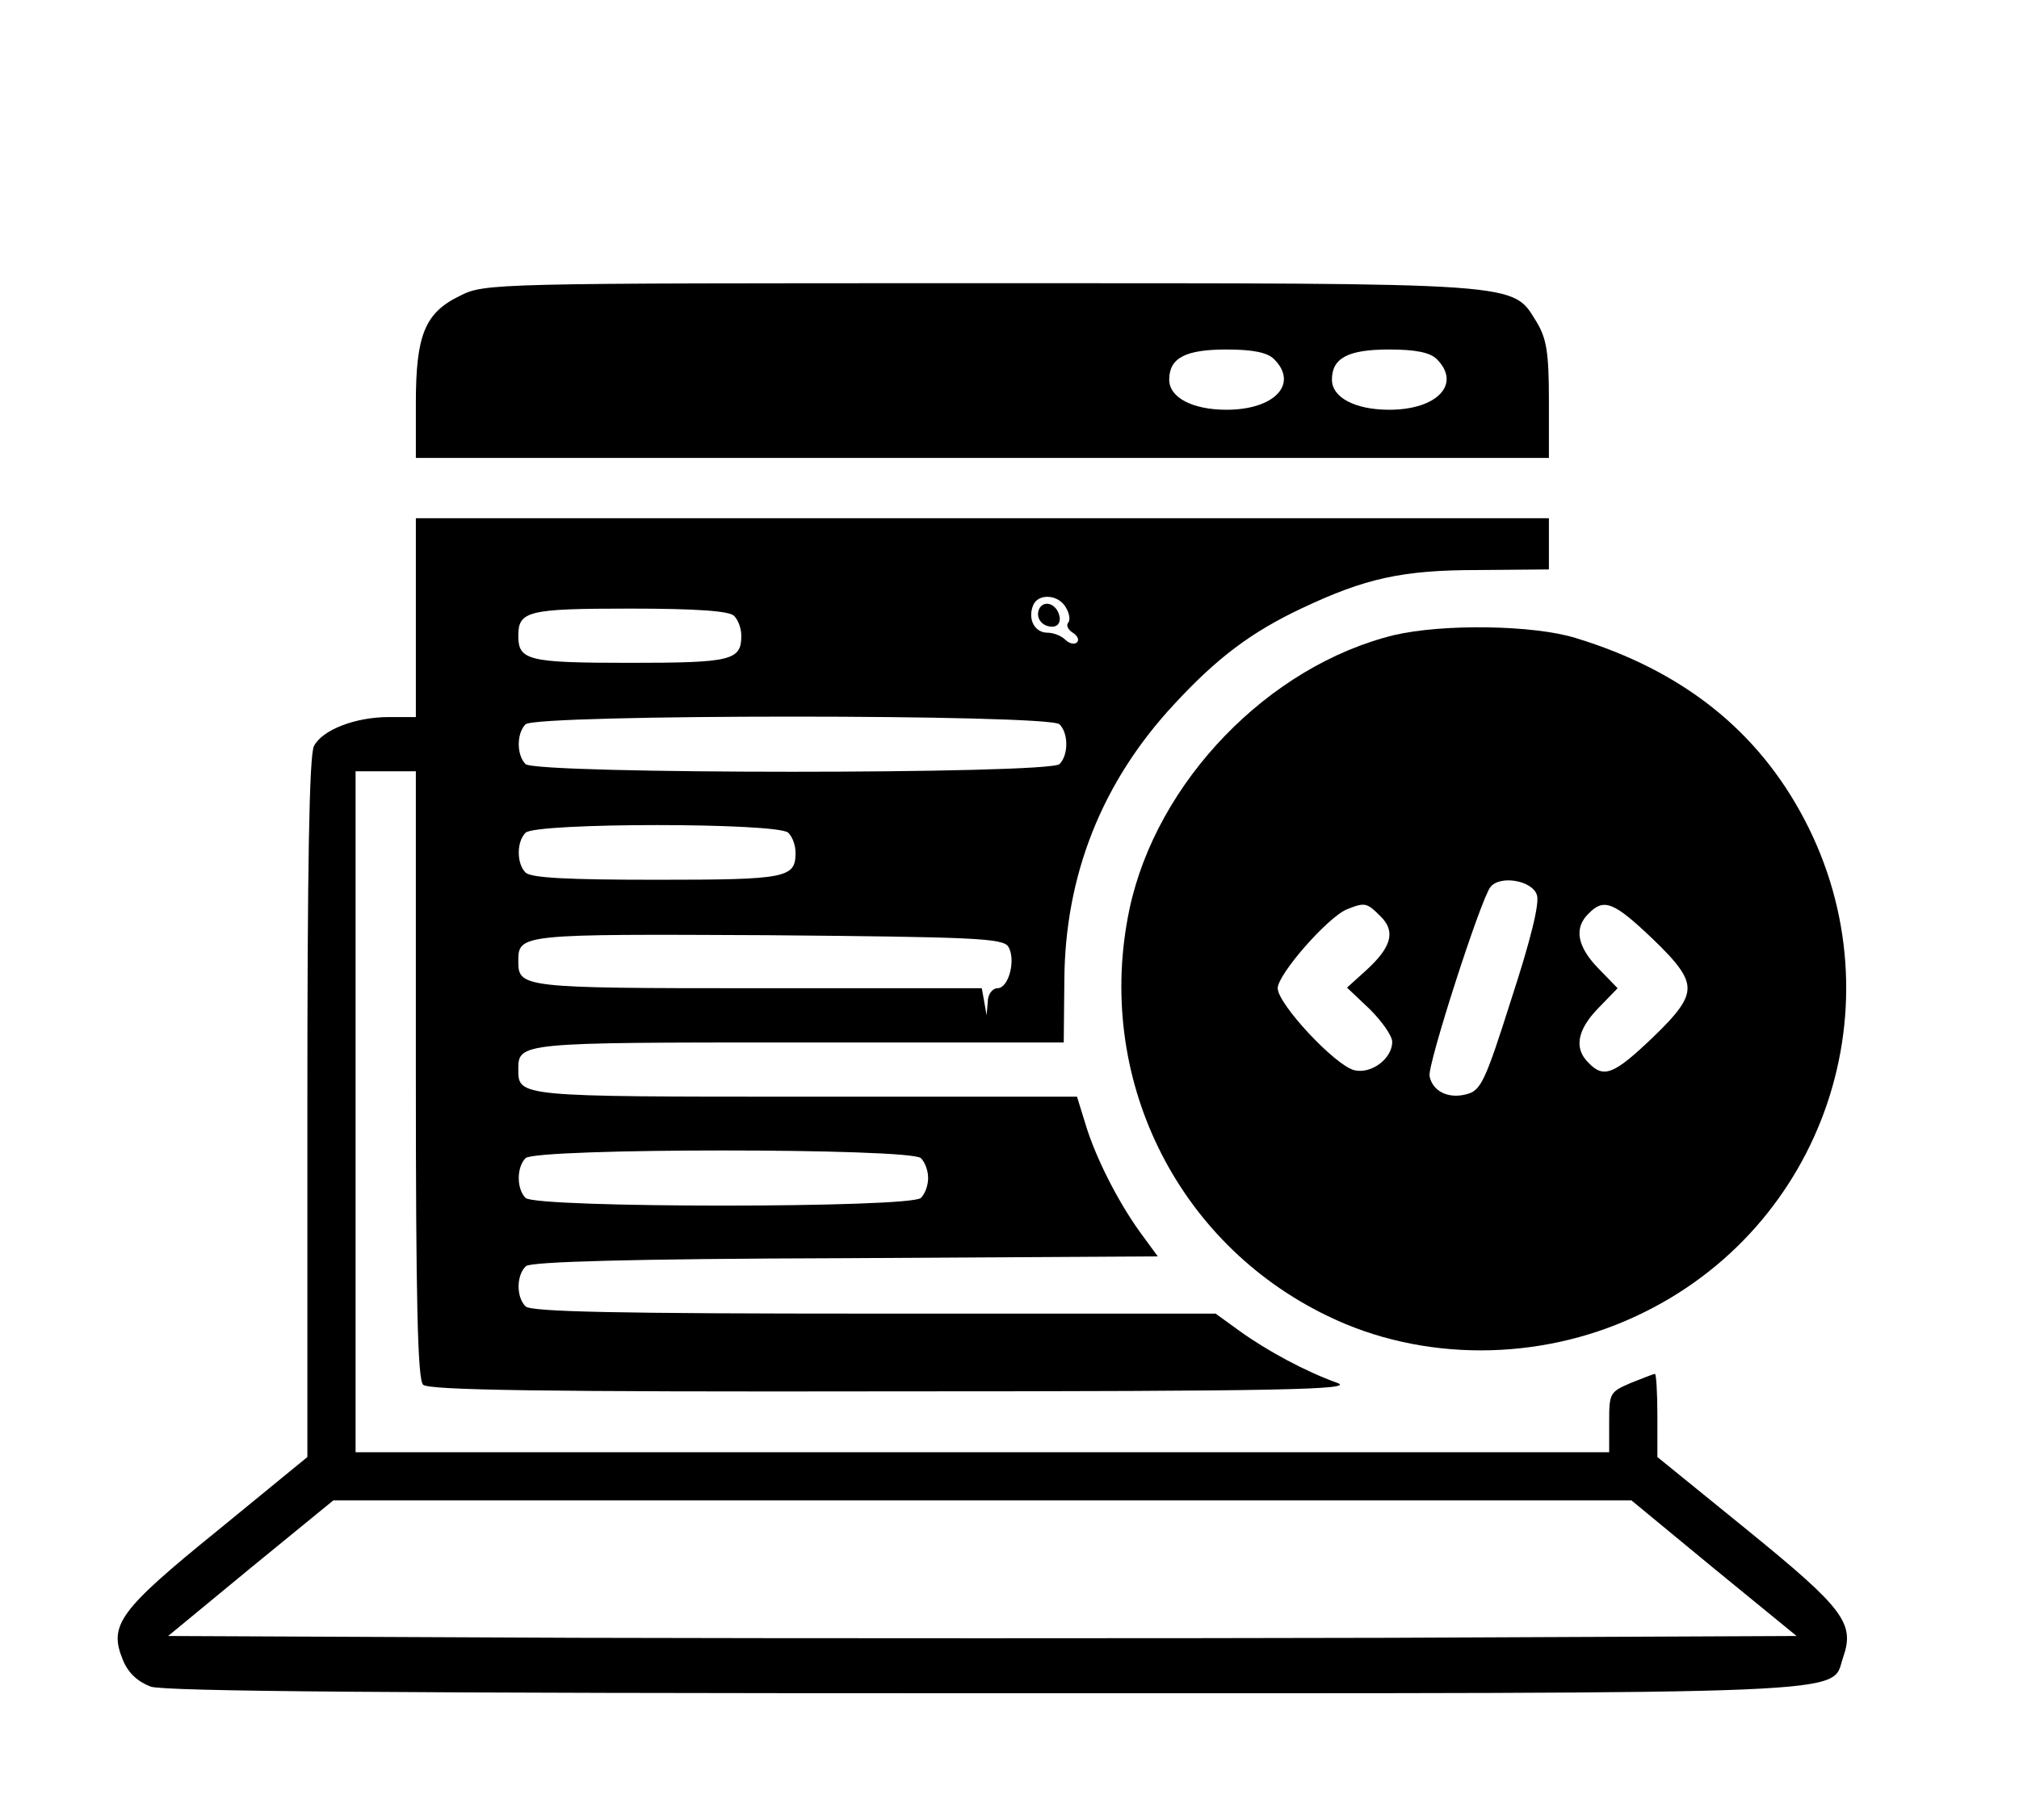 <?xml version="1.0" standalone="no"?>
<!DOCTYPE svg PUBLIC "-//W3C//DTD SVG 20010904//EN"
 "http://www.w3.org/TR/2001/REC-SVG-20010904/DTD/svg10.dtd">
<svg version="1.0" xmlns="http://www.w3.org/2000/svg"
 width="335pt" height="302pt" viewBox="0 0 335 302"
 preserveAspectRatio="xMidYMid meet">

<g transform="translate(0,302) scale(0.1,-0.1)"
fill="#000000" stroke="none">
<path d="M763 2529 c-58 -28 -73 -65 -73 -178 l0 -91 940 0 940 0 0 96 c0 79
-4 102 -20 129 -42 67 -10 65 -923 65 -810 0 -823 0 -864 -21z m1351 -105 c41
-41 1 -84 -79 -84 -56 0 -95 20 -95 50 0 36 27 50 95 50 44 0 68 -5 79 -16z
m270 0 c41 -41 1 -84 -79 -84 -56 0 -95 20 -95 50 0 36 27 50 95 50 44 0 68
-5 79 -16z"/>
<path d="M690 1995 l0 -165 -45 0 c-55 0 -110 -21 -124 -48 -8 -14 -11 -204
-11 -600 l0 -580 -149 -122 c-164 -133 -181 -157 -157 -215 9 -22 25 -36 46
-44 24 -8 401 -11 1382 -11 1480 0 1405 -3 1426 59 20 57 2 81 -159 212 l-149
121 0 69 c0 38 -2 69 -4 69 -2 0 -20 -7 -40 -15 -35 -15 -36 -17 -36 -65 l0
-50 -1040 0 -1040 0 0 565 0 565 50 0 50 0 0 -503 c0 -378 3 -506 12 -515 9
-9 196 -12 782 -11 648 0 765 3 735 14 -53 19 -116 53 -162 86 l-40 29 -567 0
c-427 0 -569 3 -578 12 -16 16 -15 53 1 67 10 7 169 12 531 13 l517 3 -30 41
c-38 53 -75 127 -91 182 l-13 42 -452 0 c-475 0 -475 0 -475 45 0 45 1 45 464
45 l441 0 1 103 c1 174 62 329 182 458 71 77 128 120 213 160 104 49 165 63
291 63 l118 1 0 43 0 42 -940 0 -940 0 0 -165z m1079 16 c6 -10 7 -21 3 -25
-3 -4 0 -11 8 -16 8 -5 11 -12 7 -16 -4 -4 -13 -2 -19 4 -7 7 -20 12 -30 12
-21 0 -33 22 -24 45 8 21 43 19 55 -4z m-551 -13 c7 -7 12 -21 12 -33 0 -41
-16 -45 -185 -45 -169 0 -185 4 -185 45 0 41 16 45 185 45 112 0 165 -4 173
-12z m540 -180 c15 -15 15 -51 0 -66 -17 -17 -869 -17 -886 0 -15 15 -15 51 0
66 17 17 869 17 886 0z m-450 -180 c7 -7 12 -21 12 -33 0 -42 -14 -45 -230
-45 -147 0 -209 3 -218 12 -15 15 -15 51 0 66 17 17 419 17 436 0z m365 -189
c13 -21 1 -69 -18 -69 -8 0 -16 -10 -16 -22 l-2 -23 -4 23 -4 22 -373 0 c-391
0 -396 1 -396 45 0 45 3 45 414 43 343 -3 390 -5 399 -19z m-145 -351 c7 -7
12 -21 12 -33 0 -12 -5 -26 -12 -33 -17 -17 -639 -17 -656 0 -15 15 -15 51 0
66 17 17 639 17 656 0z m1316 -681 l137 -112 -676 -3 c-371 -1 -979 -1 -1350
0 l-676 3 137 113 137 112 1077 0 1077 0 137 -113z"/>
<path d="M1725 2011 c-8 -15 3 -31 21 -31 9 0 14 7 12 17 -4 20 -24 28 -33 14z"/>
<path d="M2313 1966 c-208 -51 -394 -243 -439 -455 -58 -276 76 -553 329 -675
156 -76 350 -76 512 0 312 145 439 519 279 824 -77 147 -202 247 -379 301 -70
22 -221 24 -302 5z m237 -431 c5 -13 -10 -74 -42 -172 -44 -139 -51 -153 -75
-159 -30 -8 -56 5 -61 30 -4 18 85 294 101 314 16 20 69 11 77 -13z m-259 -36
c25 -25 18 -51 -25 -90 l-31 -28 38 -36 c20 -20 37 -44 37 -54 0 -28 -35 -54
-63 -47 -32 8 -127 110 -127 136 0 23 83 118 115 131 30 12 33 11 56 -12z
m450 -36 c43 -41 59 -63 59 -83 0 -20 -16 -42 -59 -83 -63 -60 -80 -67 -105
-41 -25 24 -19 55 16 91 l32 33 -32 33 c-35 36 -41 67 -16 91 25 26 42 19 105
-41z"/>
</g>
</svg>
